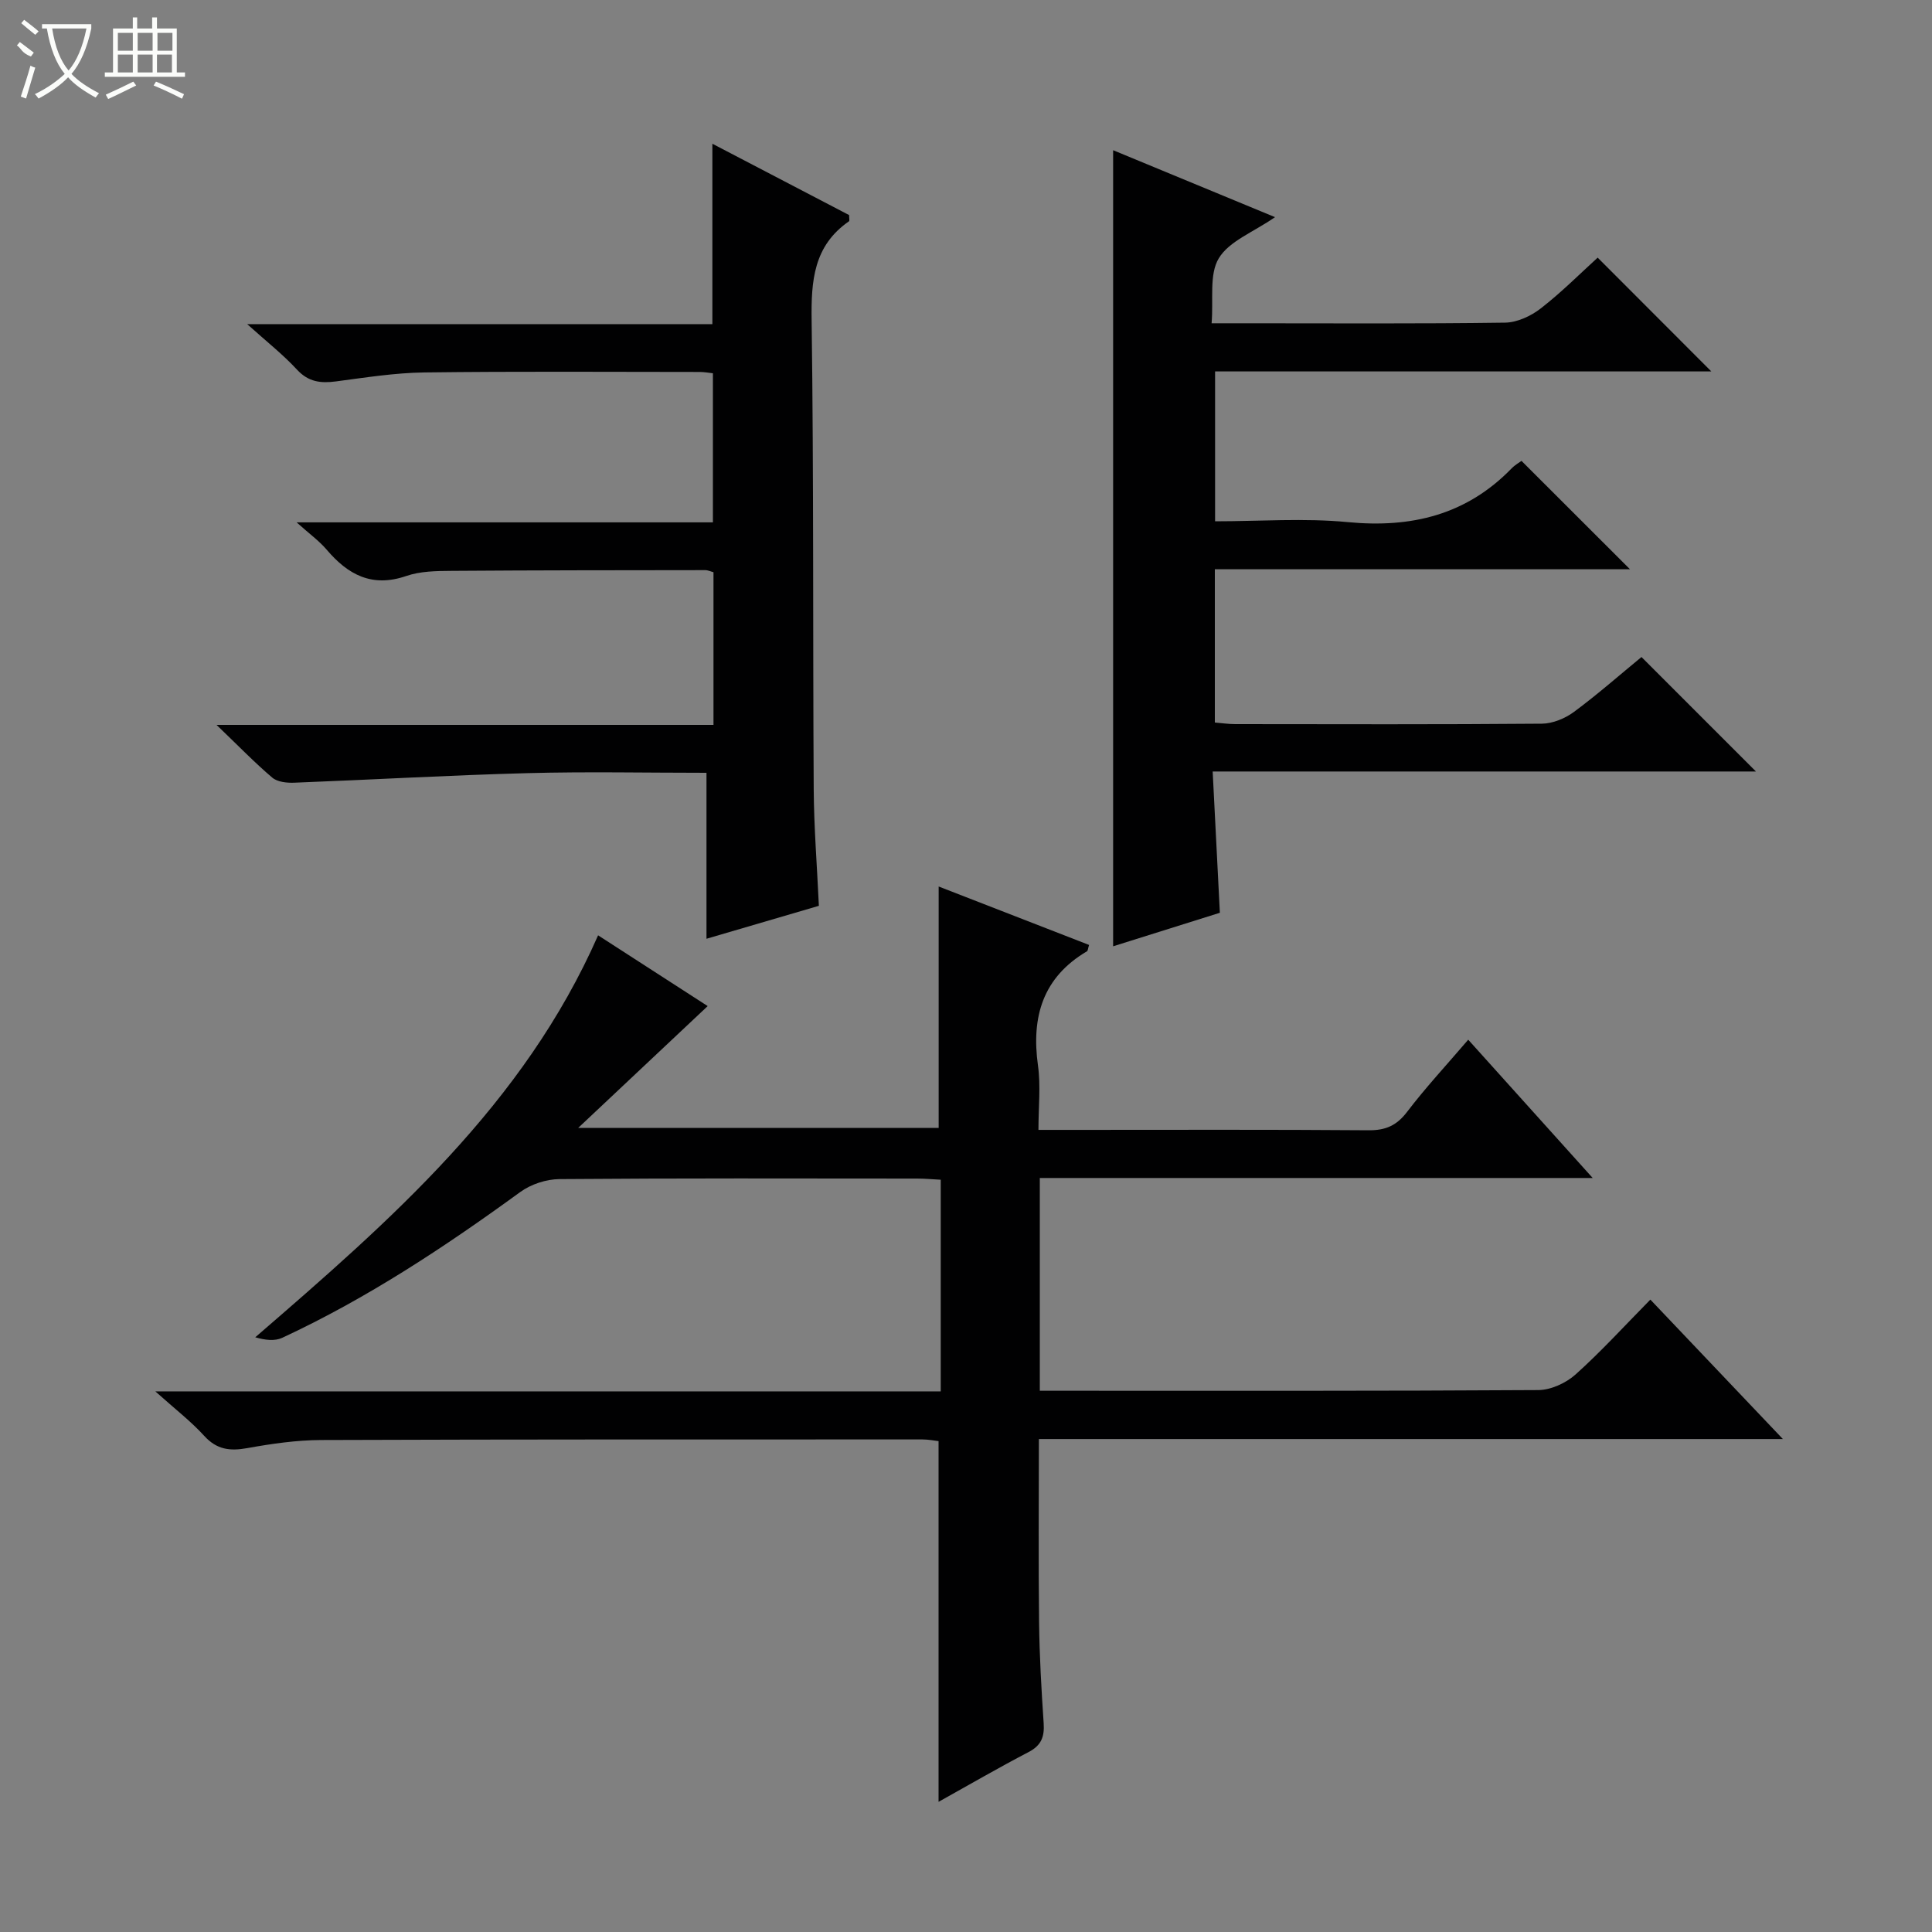 <svg enable-background="new 0 0 400 400" viewBox="0 0 400 400" xmlns="http://www.w3.org/2000/svg"><rect x="0" y="0" width="400" height="400" fill="#808080" stroke="none"/><g fill="#010102"><path d="m194.77 288.07c0-15.11 0-29.24 0-43.82-1.74-.09-3.34-.24-4.94-.24-24.66-.02-49.33-.09-73.99.11-2.74.02-5.91 1.06-8.12 2.67-15.64 11.38-31.71 22.02-49.29 30.19-1.54.71-3.51.49-5.58-.11 28.01-24.21 55.58-48.21 70.98-83.22 7.57 4.89 15.21 9.82 22.69 14.65-8.68 8.17-17.23 16.2-26.81 25.22h74.63c0-16.39 0-32.78 0-49.98 10.41 4.05 20.78 8.08 31.14 12.1-.24.76-.24 1.2-.43 1.31-9.16 5.41-11.55 13.58-10.15 23.65.59 4.21.1 8.56.1 13.33h7.88c20.16 0 40.33-.08 60.49.08 3.52.03 5.81-.99 7.96-3.82 3.82-5.01 8.12-9.64 12.65-14.93 8.48 9.42 16.74 18.59 25.77 28.63-38.82 0-76.5 0-114.47 0v44.05h4.73c32.83 0 65.66.07 98.48-.14 2.61-.02 5.72-1.45 7.7-3.22 5.31-4.76 10.13-10.06 15.5-15.51 9.1 9.57 17.86 18.78 27.44 28.87-51.98 0-102.82 0-154.04 0 0 13.01-.11 25.46.04 37.91.08 6.98.48 13.96.95 20.93.19 2.8-.49 4.6-3.13 5.97-6.28 3.27-12.41 6.84-18.63 10.3 0-25.06 0-49.64 0-74.68-.82-.09-2.08-.35-3.33-.35-41.49 0-82.99-.03-124.48.12-5.12.02-10.28.77-15.33 1.68-3.58.64-6.3.32-8.9-2.54-2.76-3.03-6.06-5.57-10.11-9.2 54.87-.01 108.53-.01 162.6-.01z"/><path d="m251.07 159.73c.52 10.11.99 19.35 1.49 29.25-7.19 2.26-14.69 4.62-22.1 6.94 0-54.97 0-109.57 0-164.82 10.81 4.47 21.69 8.97 33.52 13.86-4.52 3.13-9.5 4.96-11.64 8.51-2.03 3.35-1.08 8.5-1.49 13.46h7.24c17.83 0 35.67.12 53.5-.13 2.51-.03 5.37-1.36 7.4-2.94 4.32-3.35 8.21-7.27 11.79-10.52 7.98 7.99 15.77 15.79 23.53 23.56-33.83 0-68.09 0-102.74 0v31.03c9.26 0 18.44-.7 27.48.17 13.17 1.26 24.56-1.49 33.93-11.14.69-.71 1.59-1.21 2.03-1.54 7.46 7.46 14.83 14.82 22.46 22.44-28.54 0-57.08 0-85.95 0v31.73c1.37.11 2.8.33 4.22.33 21.17.02 42.33.09 63.5-.09 2.23-.02 4.79-1.08 6.62-2.43 4.93-3.65 9.54-7.71 13.99-11.37l23.7 23.7c-37.13 0-74.33 0-112.48 0z"/><path d="m146.27 160c-12.43 0-24.75-.26-37.05.07-16.11.43-32.21 1.36-48.32 1.98-1.52.06-3.47-.15-4.53-1.05-3.64-3.09-6.98-6.55-11.54-10.92h102.89c0-10.84 0-21.1 0-31.61-.52-.13-1.13-.43-1.73-.43-17.5.02-35 .02-52.49.15-3.14.02-6.47.06-9.38 1.06-7.09 2.44-12.06-.24-16.5-5.46-1.56-1.83-3.58-3.28-6.21-5.64h86.19c0-10.45 0-20.5 0-30.87-.86-.09-1.8-.27-2.75-.27-19-.01-38-.14-57 .1-6.11.08-12.23 1.06-18.31 1.86-3.16.41-5.68.12-8.05-2.44-2.9-3.14-6.3-5.81-10.31-9.42h96.31c0-12.55 0-24.6 0-37.35 9.54 4.97 19.01 9.92 28.31 14.77 0 .7.12 1.18-.02 1.28-7.35 5.08-7.86 12.34-7.74 20.55.44 32.32.24 64.66.43 96.99.05 7.96.69 15.91 1.07 24.19-7.89 2.31-15.46 4.53-23.27 6.82 0-11.54 0-22.58 0-34.36z"/></g><path d="m6.4 11.7c-2-.8-1.9-1.6-2.9-2.3l.6-.7c.9.7 1.9 1.4 2.9 2.2zm-2.1 8.3c.7-2.1 1.4-4.2 2-6.4.2.1.6.3 1 .4-.7 2.3-1.3 4.4-1.9 6.4zm3-12.8c-1.1-.9-2.1-1.7-2.9-2.4l.6-.7c1 .8 2 1.5 3 2.4zm1.4-1.3v-.9h10.2v.9c-.9 4.2-2.3 7.3-4.1 9.4 1.3 1.4 3.2 2.7 5.7 4-.2.2-.4.5-.7.9-2.5-1.4-4.4-2.7-5.7-4.2-1.4 1.5-3.5 3-6.1 4.4 0 0 0 0-.1-.1-.3-.4-.5-.7-.7-.8 2.7-1.3 4.7-2.8 6.2-4.2-1.8-2.2-3-5.3-3.7-9.4zm9.2 0h-7.1c.6 3.8 1.7 6.7 3.4 8.7 1.7-2 2.9-4.8 3.7-8.7z" fill="#fbfcfa"/><path d="m31.6 3.6h.9v2.3h4.1v9.1h1.7v.9h-16.6v-.9h1.7v-9.1h4.1v-2.3h.9v2.3h3.1v-2.3zm-4 13.3.6.8c-1.9.9-3.8 1.9-5.8 2.8-.2-.3-.3-.6-.5-.9 2-.9 3.9-1.8 5.7-2.7zm-3.2-10.1v3.7h3.1v-3.7zm0 4.5v3.7h3.1v-3.7zm4.1-4.5v3.7h3.1v-3.7zm0 4.5v3.7h3.1v-3.7zm9.1 9.1c-2.1-1.1-4.1-2-5.8-2.7l.5-.8c2.2.9 4.1 1.8 5.8 2.6l-.4.9zm-1.9-13.6h-3.1v3.7h3.1zm-3.2 4.5v3.7h3.1v-3.7z" fill="#fbfcfa"/></svg>